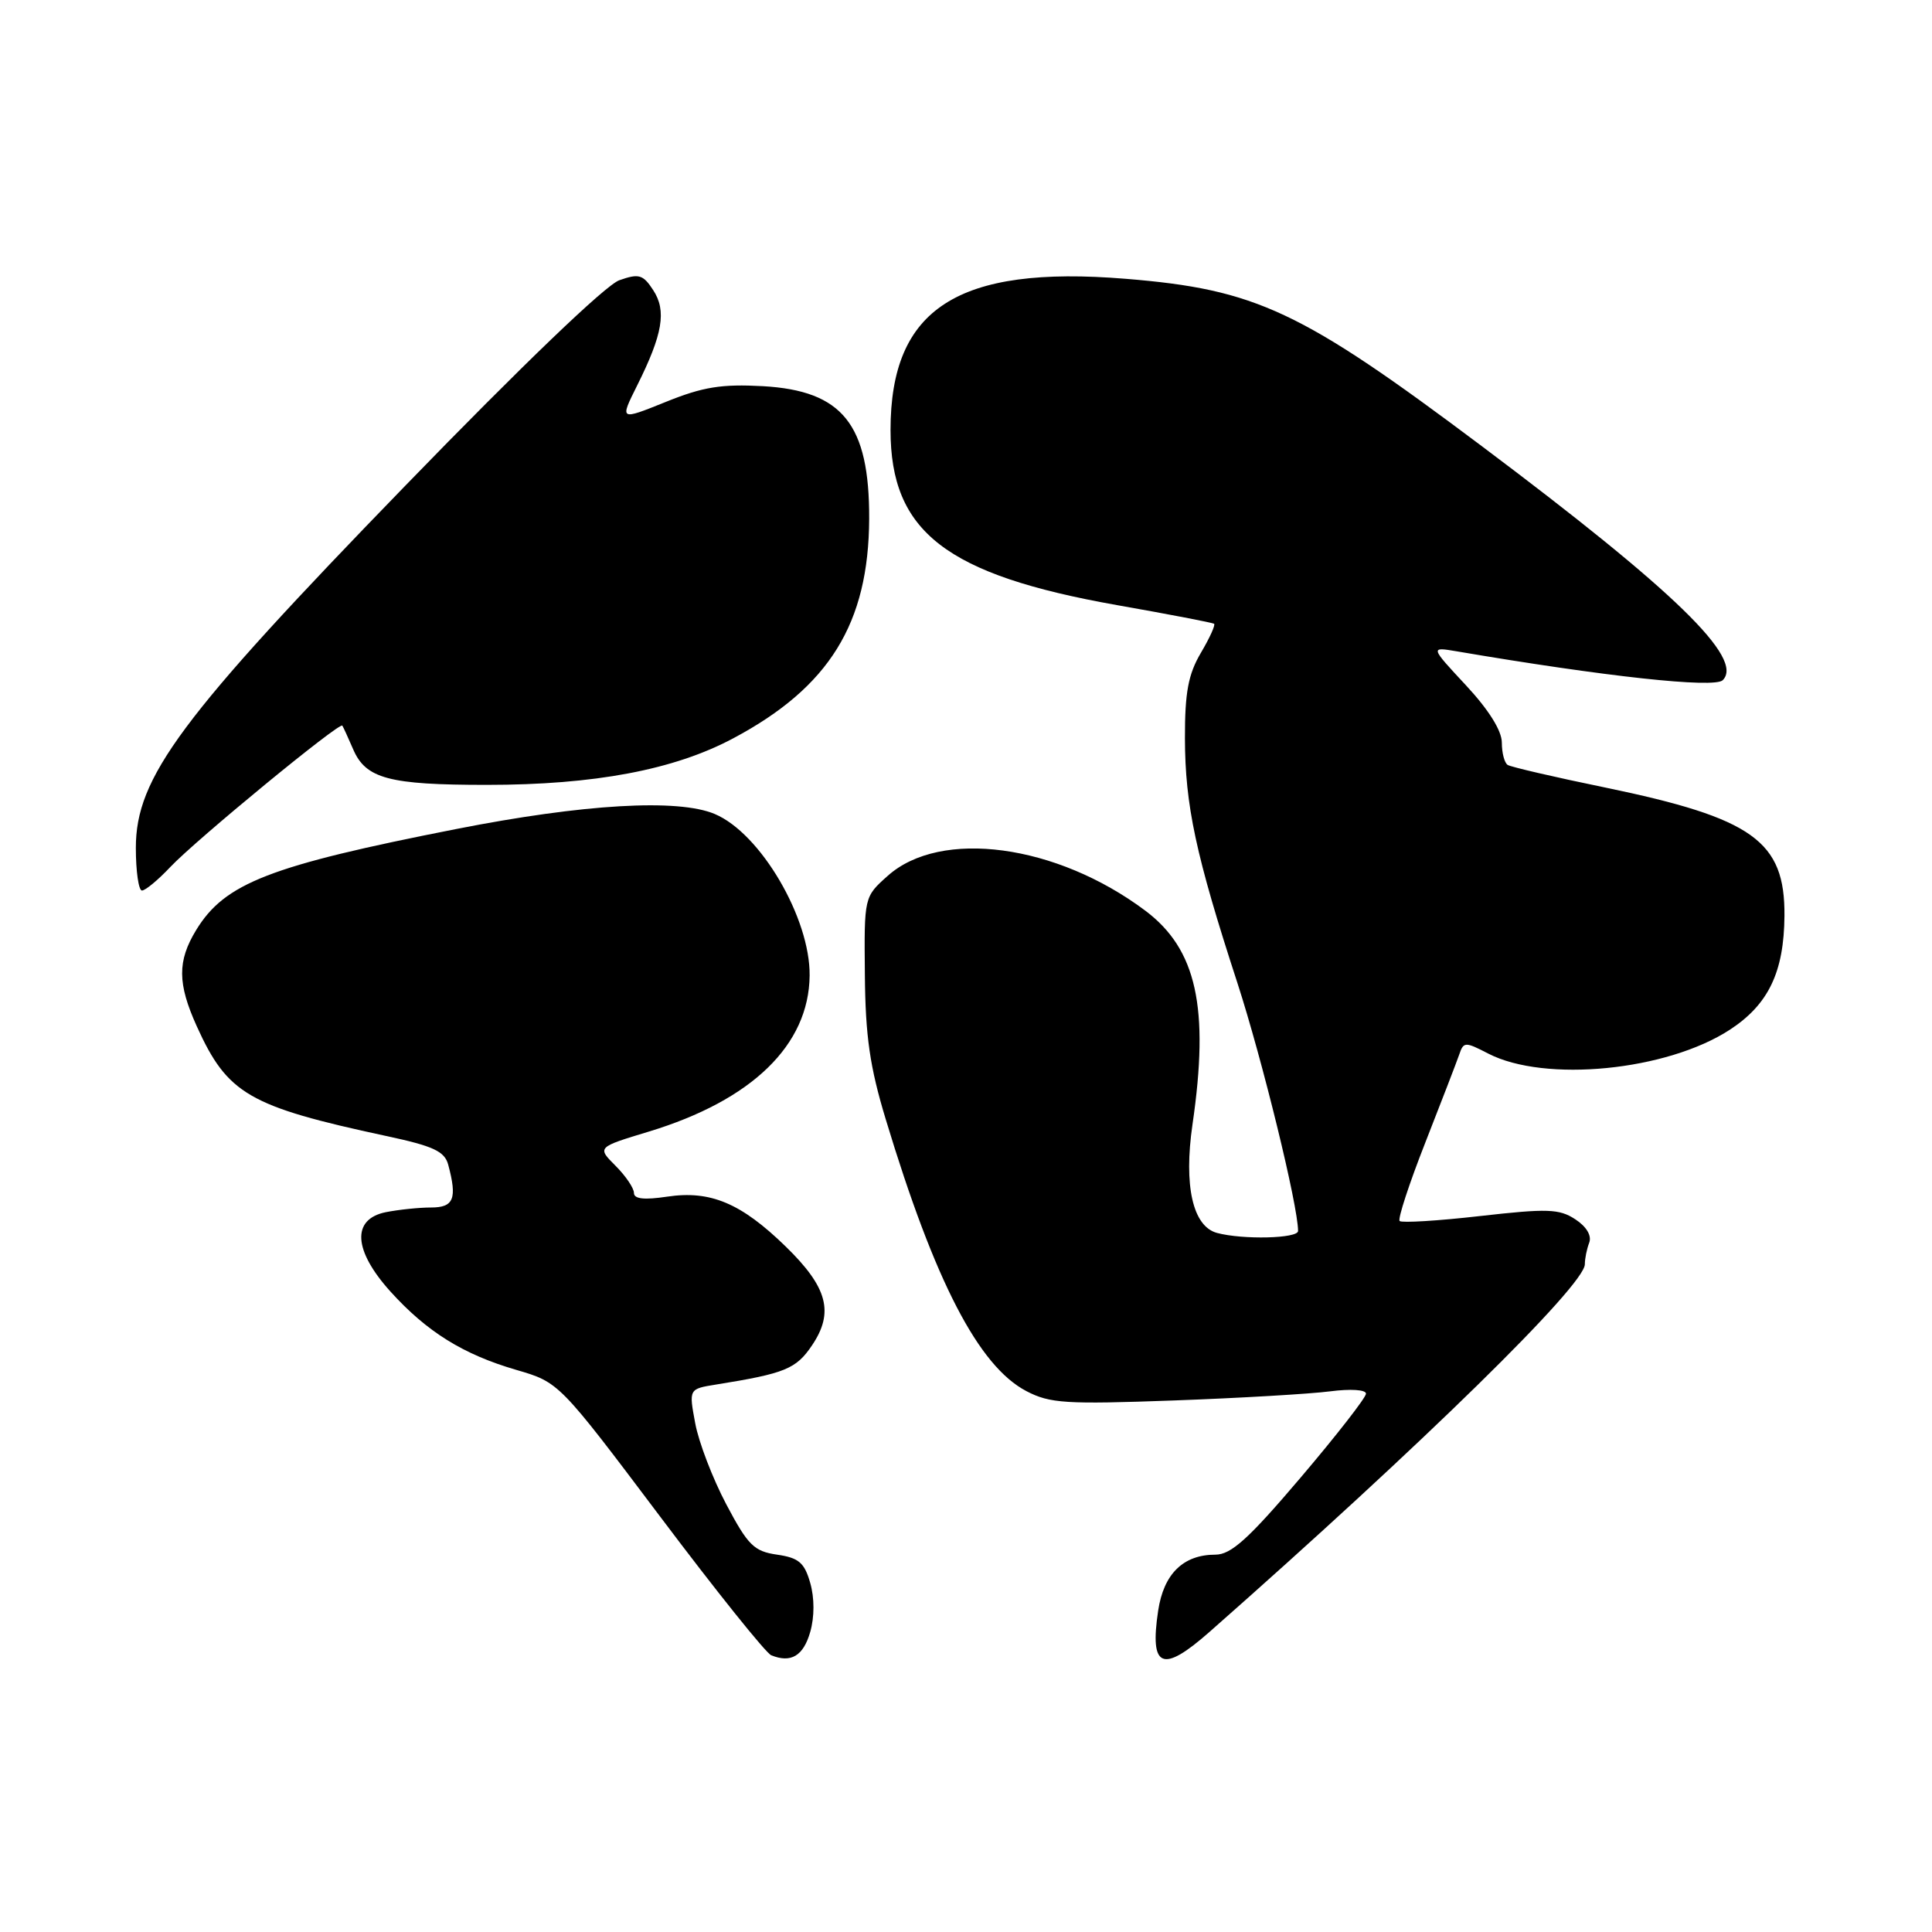 <?xml version="1.0" encoding="UTF-8" standalone="no"?>
<!DOCTYPE svg PUBLIC "-//W3C//DTD SVG 1.1//EN" "http://www.w3.org/Graphics/SVG/1.1/DTD/svg11.dtd" >
<svg xmlns="http://www.w3.org/2000/svg" xmlns:xlink="http://www.w3.org/1999/xlink" version="1.1" viewBox="0 0 256 256">
 <g >
 <path fill="currentColor"
d=" M 107.36 216.24 C 107.93 214.24 107.93 211.75 107.36 209.75 C 106.59 207.05 105.84 206.42 102.97 206.00 C 99.91 205.56 99.11 204.77 96.23 199.32 C 94.44 195.93 92.58 191.10 92.12 188.59 C 91.27 184.04 91.27 184.04 94.88 183.46 C 104.03 181.99 105.49 181.40 107.60 178.26 C 110.55 173.89 109.66 170.57 104.10 165.16 C 98.19 159.41 94.13 157.71 88.42 158.56 C 85.35 159.02 84.00 158.87 84.00 158.07 C 84.00 157.43 82.90 155.81 81.56 154.47 C 79.11 152.02 79.11 152.02 85.98 149.94 C 99.64 145.79 107.18 138.48 107.28 129.28 C 107.37 121.66 100.77 110.41 94.71 107.86 C 89.84 105.80 77.32 106.53 60.45 109.85 C 35.69 114.72 29.79 117.02 25.99 123.24 C 23.49 127.35 23.51 130.32 26.08 136.00 C 30.15 144.98 32.97 146.61 51.15 150.52 C 57.43 151.86 58.91 152.55 59.39 154.33 C 60.60 158.83 60.13 160.00 57.12 160.00 C 55.54 160.00 52.84 160.28 51.12 160.62 C 46.57 161.54 46.81 165.68 51.74 171.14 C 56.57 176.48 61.38 179.47 68.42 181.52 C 74.08 183.17 74.08 183.17 87.49 200.98 C 94.86 210.78 101.48 219.04 102.19 219.33 C 104.81 220.40 106.45 219.42 107.36 216.24 Z  M 160.25 216.25 C 188.50 191.36 210.00 170.29 210.00 167.52 C 210.00 166.77 210.26 165.49 210.58 164.66 C 210.93 163.73 210.22 162.53 208.73 161.56 C 206.61 160.17 205.04 160.12 196.13 161.13 C 190.53 161.77 185.73 162.06 185.46 161.79 C 185.19 161.52 186.72 156.84 188.86 151.40 C 191.00 145.95 193.02 140.70 193.36 139.72 C 193.93 138.03 194.14 138.02 197.19 139.60 C 204.70 143.48 220.87 141.89 229.22 136.44 C 234.33 133.10 236.39 128.81 236.45 121.36 C 236.53 111.44 232.29 108.41 212.69 104.35 C 206.02 102.98 200.21 101.63 199.78 101.36 C 199.35 101.10 199.00 99.76 199.00 98.40 C 199.00 96.82 197.27 94.06 194.25 90.81 C 189.50 85.71 189.50 85.71 193.00 86.30 C 212.66 89.65 227.17 91.23 228.27 90.13 C 231.14 87.26 221.91 78.30 196.35 59.12 C 172.35 41.11 166.46 38.35 149.13 36.94 C 126.90 35.13 118.00 40.86 118.00 56.98 C 118.00 70.48 125.35 76.16 148.00 80.18 C 154.88 81.39 160.67 82.51 160.87 82.65 C 161.08 82.80 160.29 84.53 159.12 86.51 C 157.45 89.35 157.00 91.74 157.01 97.81 C 157.03 106.71 158.44 113.30 163.97 130.27 C 167.27 140.45 172.00 159.76 172.00 163.11 C 172.00 164.11 164.69 164.29 161.26 163.37 C 158.05 162.51 156.83 157.12 158.01 149.00 C 160.27 133.51 158.56 125.77 151.76 120.67 C 140.00 111.85 124.63 109.78 117.62 116.06 C 114.50 118.84 114.50 118.84 114.60 129.17 C 114.67 137.30 115.26 141.38 117.37 148.33 C 123.86 169.80 129.67 181.02 136.00 184.33 C 139.12 185.96 141.23 186.09 155.50 185.57 C 164.30 185.25 173.64 184.70 176.25 184.36 C 178.96 184.01 181.00 184.14 181.00 184.67 C 181.00 185.18 177.10 190.19 172.33 195.80 C 165.44 203.91 163.12 206.00 161.05 206.00 C 156.79 206.00 154.19 208.54 153.46 213.44 C 152.32 221.04 154.01 221.75 160.25 216.25 Z  M 22.56 114.89 C 25.96 111.29 45.02 95.62 45.36 96.15 C 45.49 96.34 46.13 97.75 46.79 99.27 C 48.46 103.18 51.54 104.00 64.48 104.00 C 78.78 104.00 89.33 102.01 97.16 97.83 C 109.89 91.05 115.11 82.61 115.17 68.73 C 115.21 56.22 111.65 51.77 101.09 51.17 C 95.61 50.87 93.15 51.26 88.21 53.26 C 82.11 55.72 82.11 55.72 84.41 51.11 C 87.82 44.28 88.35 41.18 86.55 38.44 C 85.21 36.38 84.66 36.22 82.07 37.13 C 80.27 37.75 69.18 48.40 53.73 64.33 C 23.86 95.11 18.00 103.00 18.00 112.35 C 18.00 115.46 18.37 118.00 18.81 118.00 C 19.26 118.00 20.95 116.60 22.56 114.89 Z "/>
</g>
</svg>